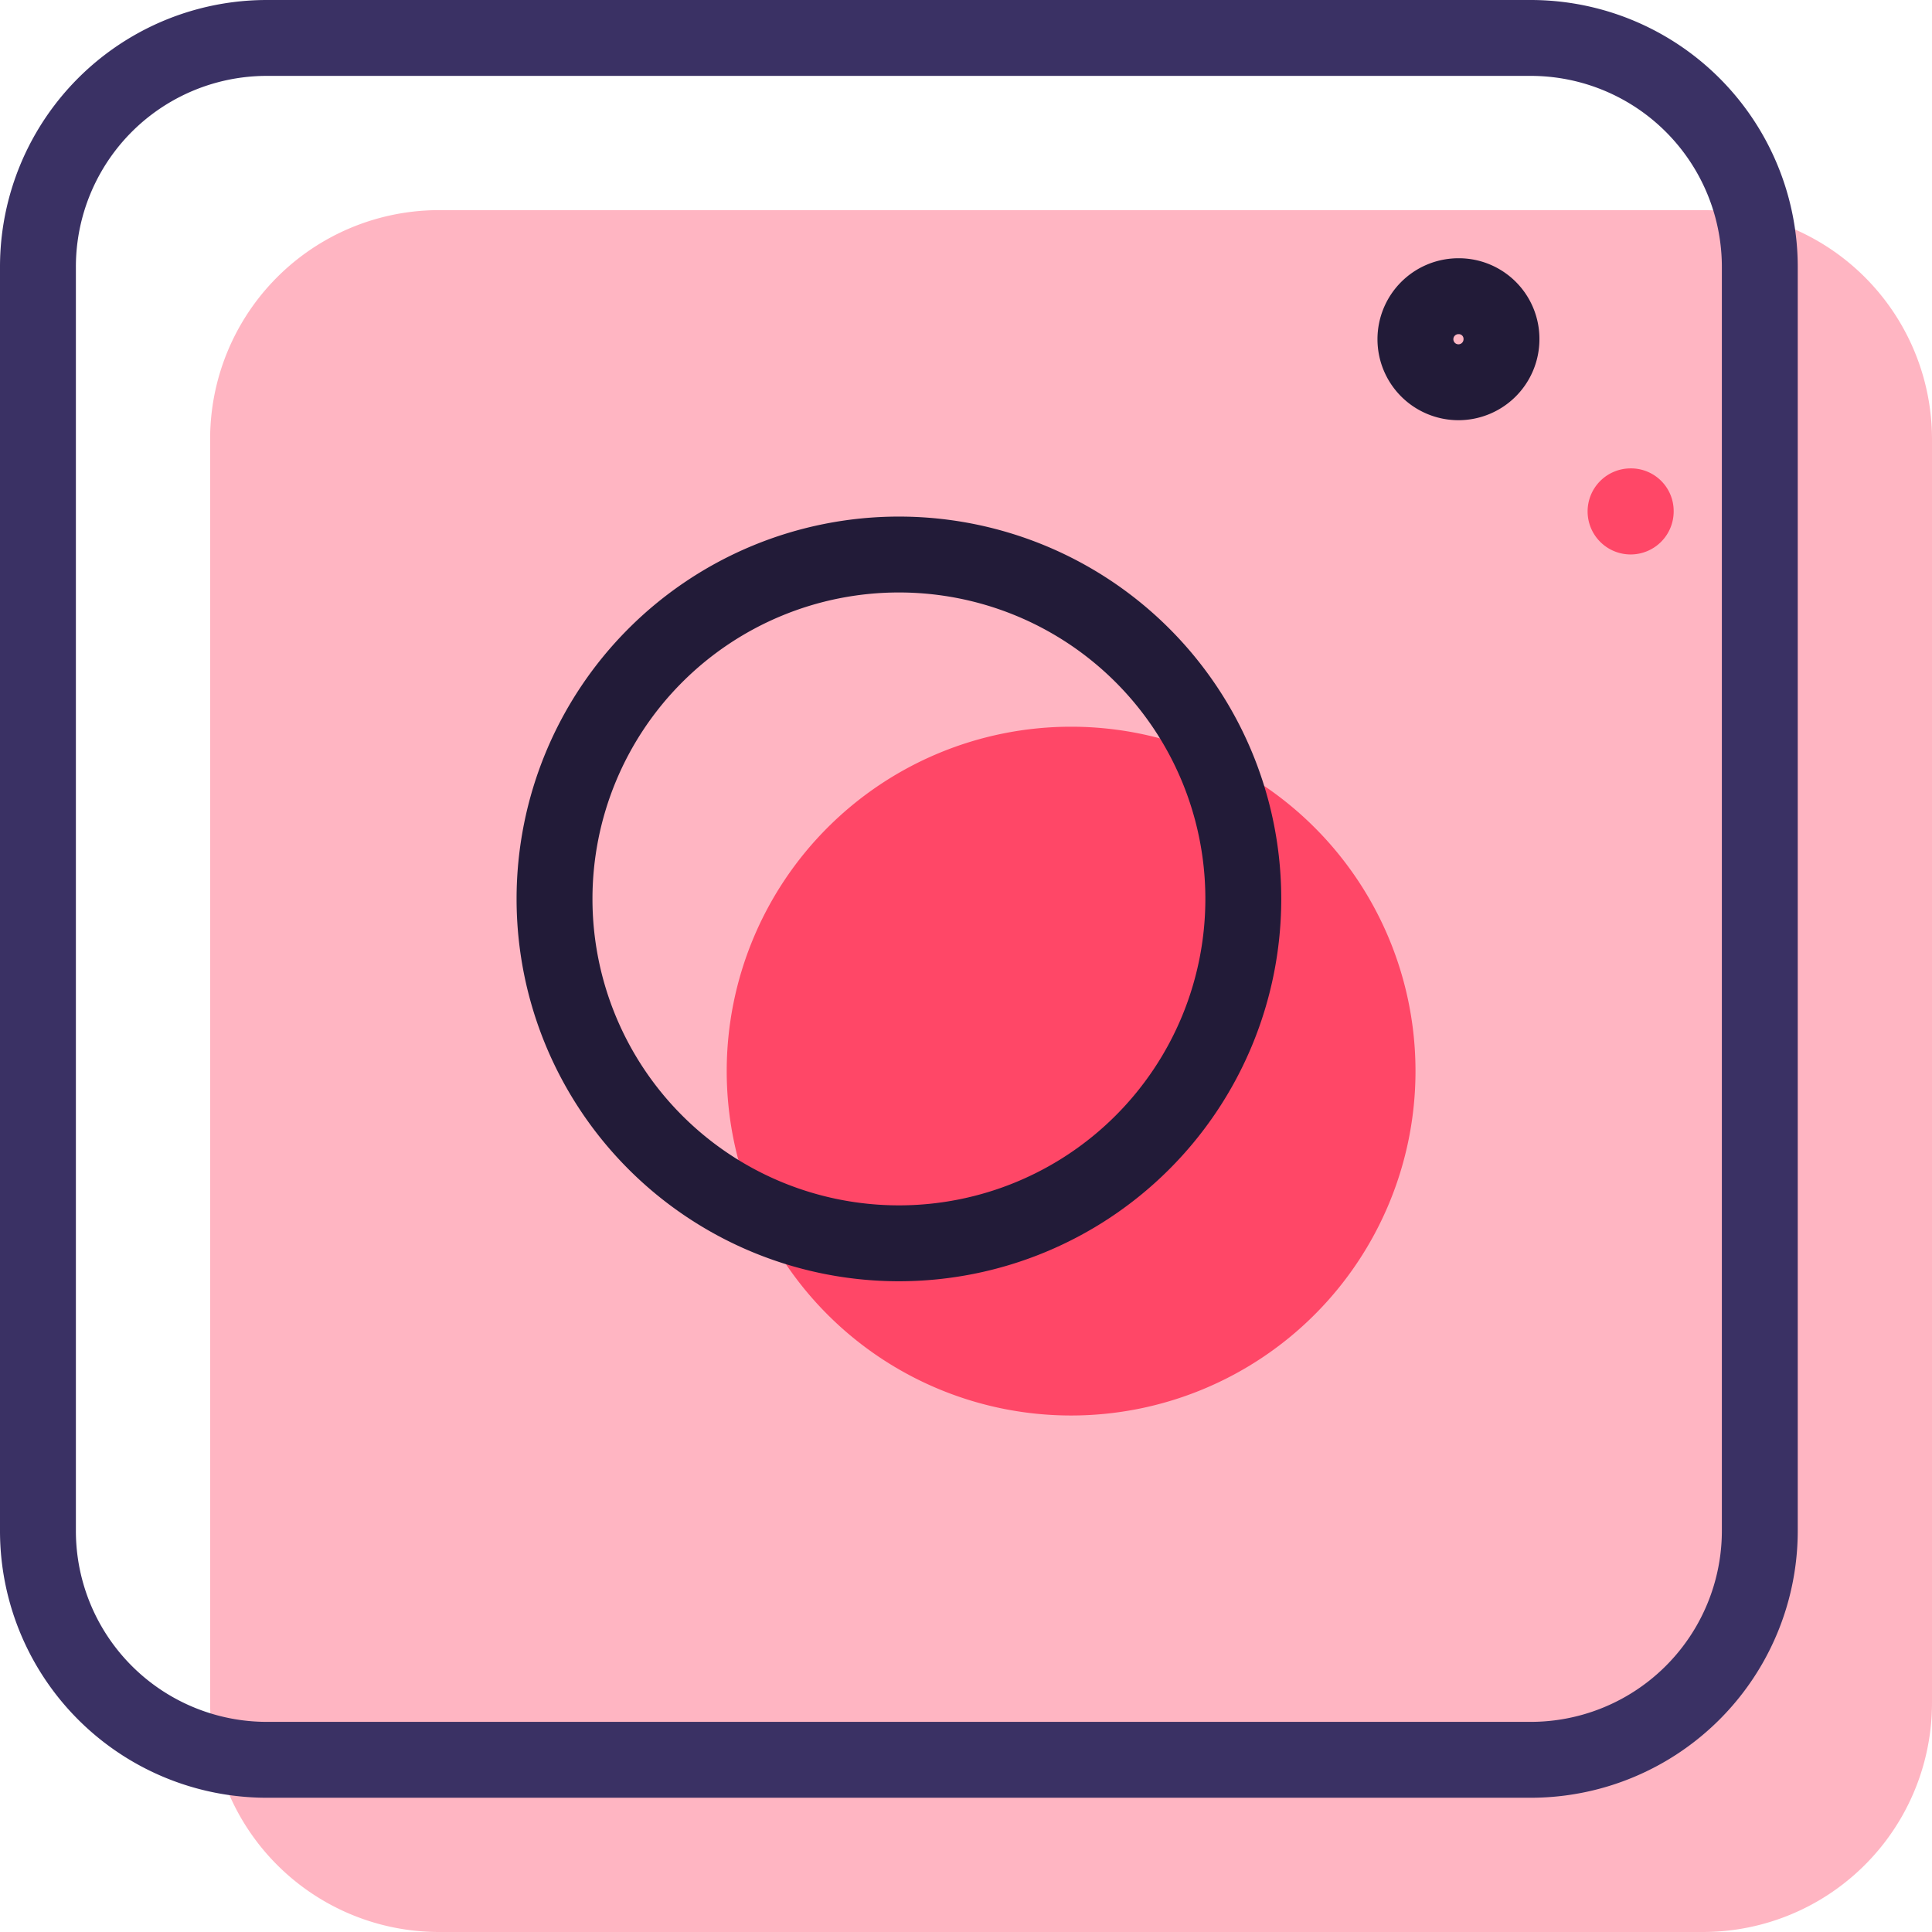 <svg xmlns="http://www.w3.org/2000/svg" width="25.458" height="25.458" viewBox="0 0 25.458 25.458">
  <g id="instagram_24x24_1x_1_" data-name="instagram(24x24)@1x (1)" transform="translate(0.5 0.5)">
    <path id="Caminho_1217" data-name="Caminho 1217" d="M21.671,24.689H5.018A3.016,3.016,0,0,1,2,21.671V5.018A3.016,3.016,0,0,1,5.018,2H21.66a3.019,3.019,0,0,1,3.029,3.018V21.66A3.019,3.019,0,0,1,21.671,24.689Z" transform="translate(0.269 0.269)" fill="#ff4767" stroke="#221b38" stroke-linecap="round" stroke-linejoin="round" stroke-miterlimit="10" stroke-width="0" opacity="0.4"/>
    <path id="Caminho_1218" data-name="Caminho 1218" d="M21.671,24.689H5.018A3.016,3.016,0,0,1,2,21.671V5.018A3.016,3.016,0,0,1,5.018,2H21.66a3.019,3.019,0,0,1,3.029,3.018V21.66A3.019,3.019,0,0,1,21.671,24.689Z" transform="translate(-2 -2)" fill="none" stroke="#3a3164" stroke-linecap="round" stroke-linejoin="round" stroke-miterlimit="10" stroke-width="1"/>
    <path id="Caminho_1219" data-name="Caminho 1219" d="M17.076,12.538A4.538,4.538,0,1,1,12.538,8,4.537,4.537,0,0,1,17.076,12.538Z" transform="translate(1.076 1.076)" fill="#ff4767" stroke="#221b38" stroke-linecap="round" stroke-linejoin="round" stroke-miterlimit="10" stroke-width="0"/>
    <path id="Caminho_1220" data-name="Caminho 1220" d="M17.076,12.538A4.538,4.538,0,1,1,12.538,8,4.537,4.537,0,0,1,17.076,12.538Z" transform="translate(-1.193 -1.193)" fill="none" stroke="#221b38" stroke-linecap="round" stroke-linejoin="round" stroke-miterlimit="10" stroke-width="1"/>
    <path id="Caminho_1221" data-name="Caminho 1221" d="M19.134,5.567A.567.567,0,1,1,18.567,5,.562.562,0,0,1,19.134,5.567Z" transform="translate(2.42 0.672)" fill="#ff4767" stroke="#221b38" stroke-linecap="round" stroke-linejoin="round" stroke-miterlimit="10" stroke-width="0"/>
    <path id="Caminho_1222" data-name="Caminho 1222" d="M19.134,5.567A.567.567,0,1,1,18.567,5,.562.562,0,0,1,19.134,5.567Z" transform="translate(0.151 -1.597)" fill="none" stroke="#221b38" stroke-linecap="round" stroke-linejoin="round" stroke-miterlimit="10" stroke-width="1"/>
  </g>
</svg>
